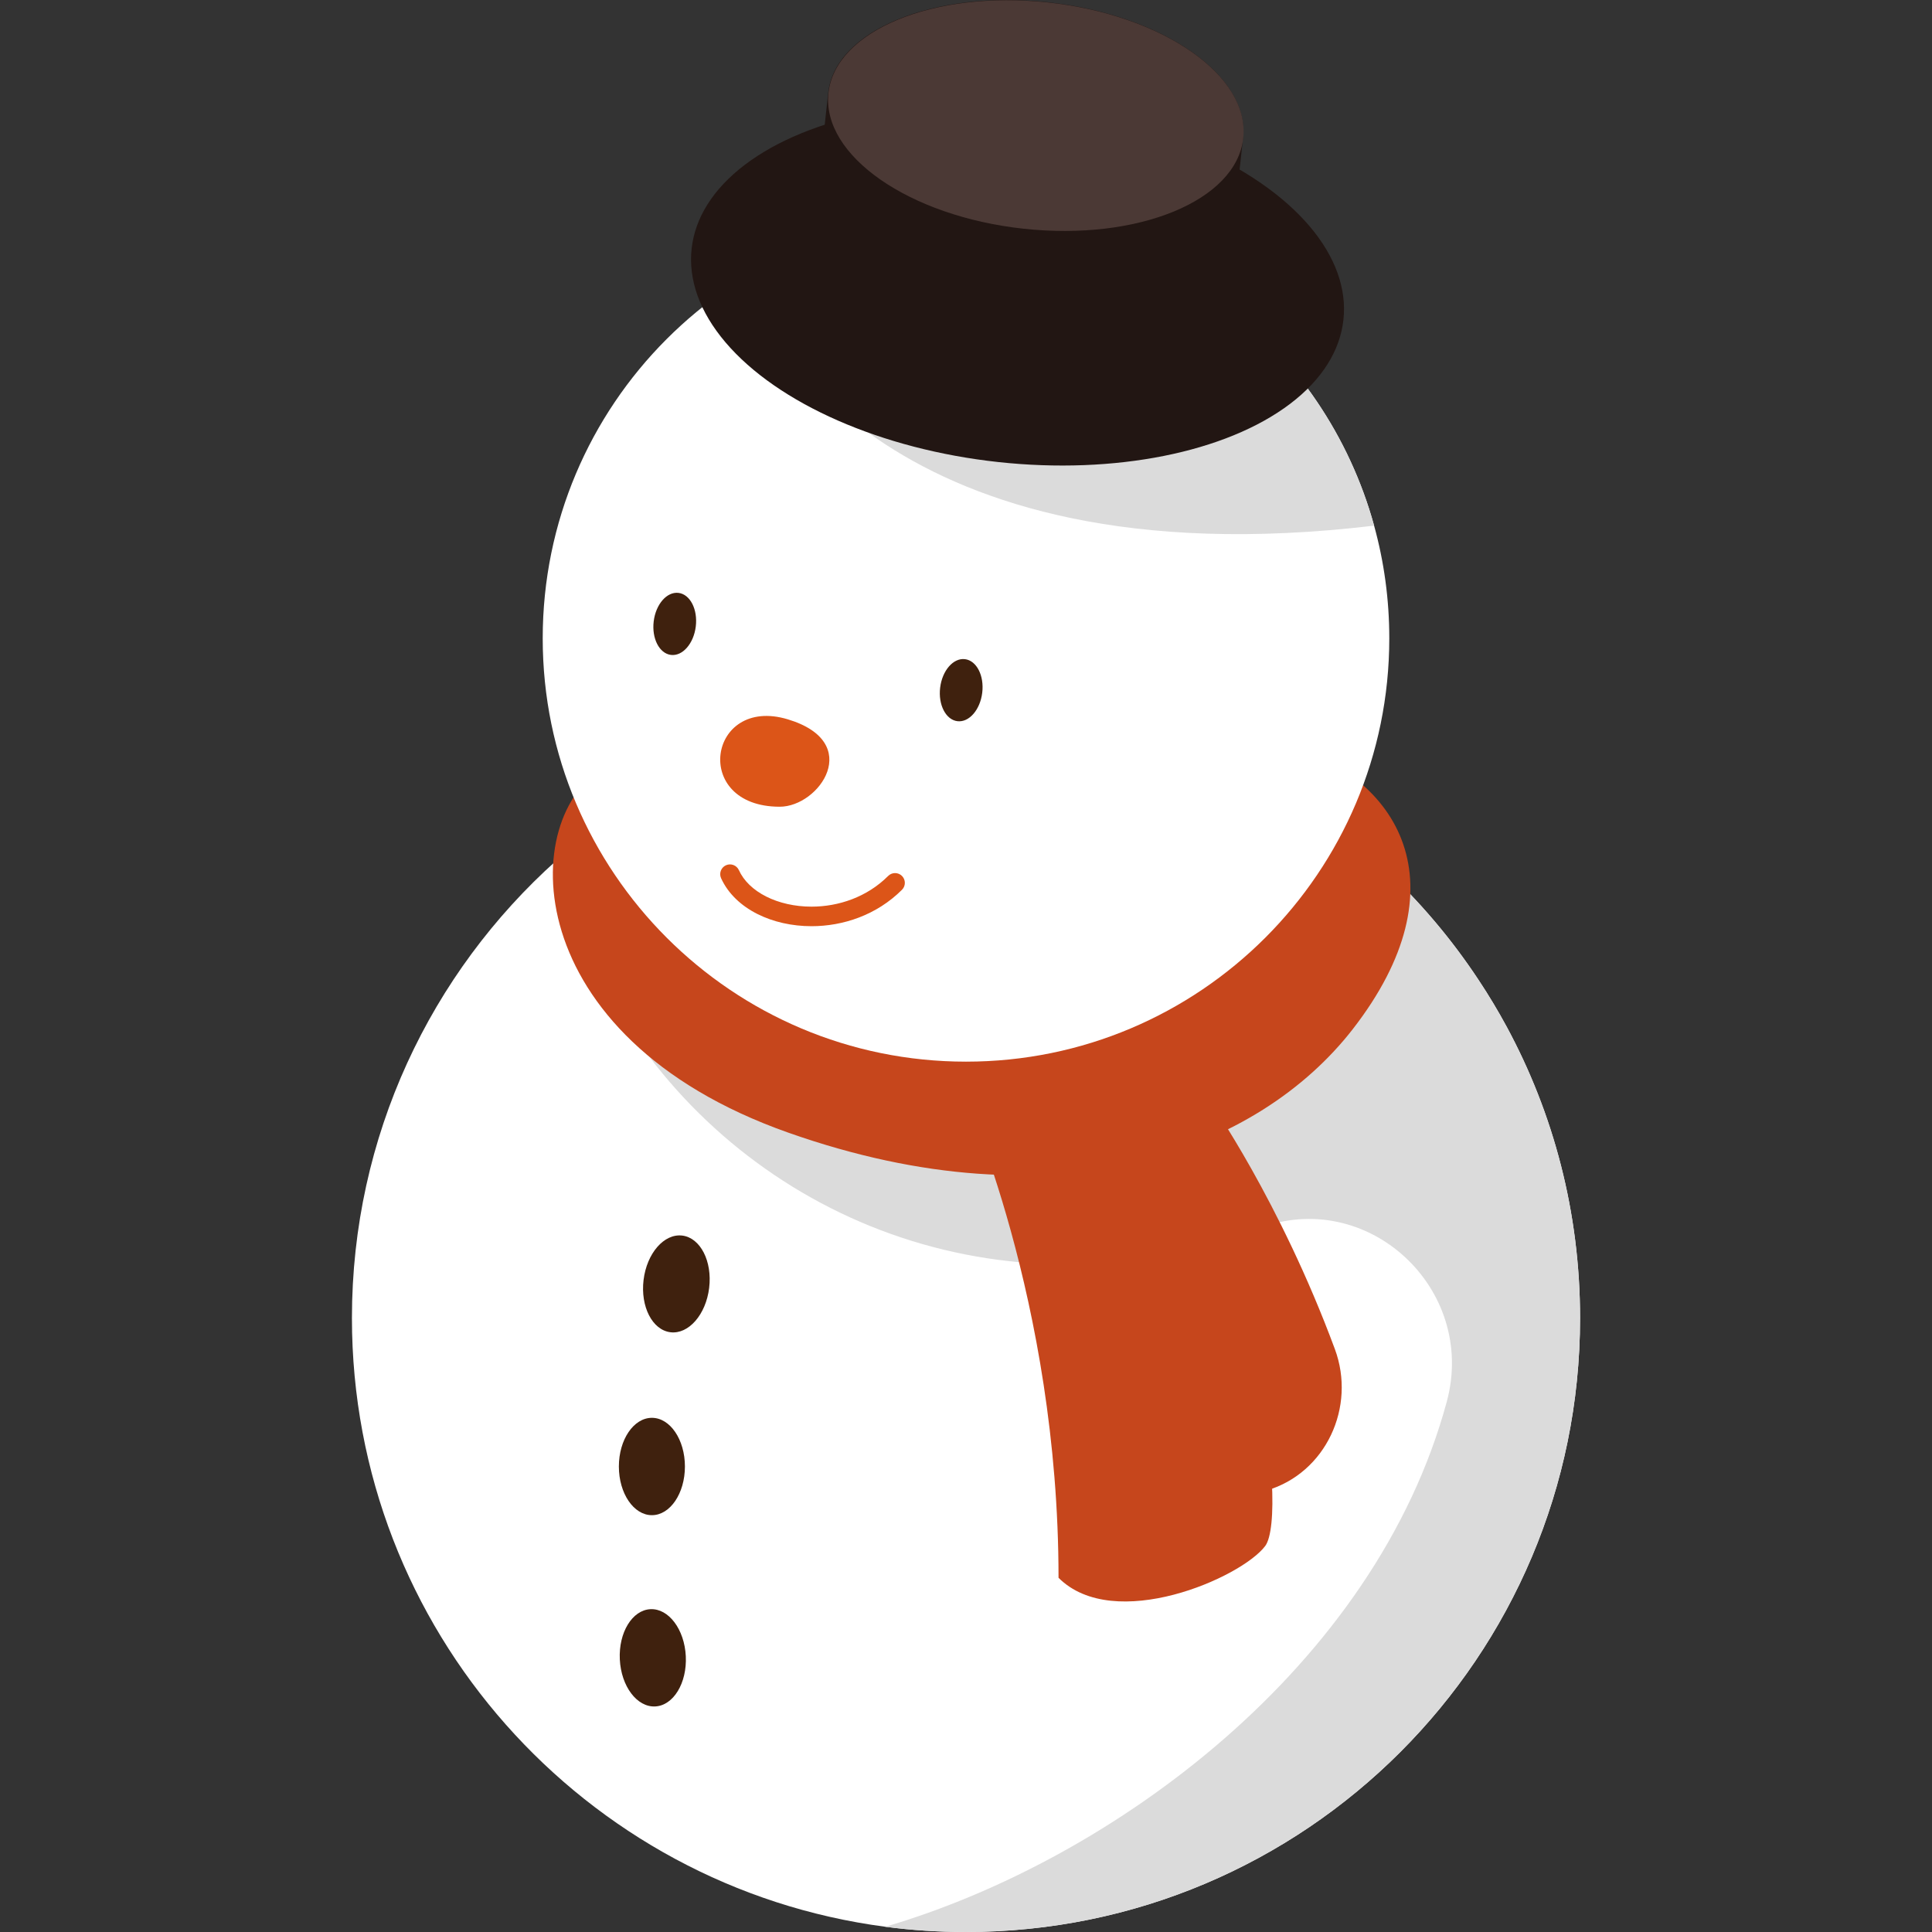 <?xml version="1.0" encoding="iso-8859-1"?>
<!-- Generator: Adobe Illustrator 21.1.0, SVG Export Plug-In . SVG Version: 6.00 Build 0)  -->
<svg version="1.1" id="_x37_" xmlns="http://www.w3.org/2000/svg" xmlns:xlink="http://www.w3.org/1999/xlink" x="0px" y="0px"
	 viewBox="0 0 512 512" style="enable-background:new 0 0 512 512;" xml:space="preserve">
<rect x="0" y="0" width="512" height="512" fill="#333333" stroke="none"/>
<g>
	<g>
		<g>
			<g>
				<g>
					<path style="fill:#FFFFFF;" d="M418.734,349.287C418.734,439.154,345.867,512,256,512c-7.247,0-14.388-0.464-21.382-1.39
						c-79.755-10.47-141.352-78.702-141.352-161.323c0-48.199,20.939-91.489,54.245-121.297
						c28.797-25.764,66.8-41.437,108.489-41.437c56.773,0,106.762,29.071,135.833,73.141c2.675,4.003,5.14,8.131,7.436,12.366
						C411.698,295.042,418.734,321.332,418.734,349.287z"/>
					<path style="fill:#DBDBDB;" d="M399.269,272.059c-1.07-1.983-2.195-3.931-3.344-5.864c-0.19-0.318-0.384-0.633-0.576-0.95
						c-28.49-47.157-80.224-78.693-139.349-78.693c-41.689,0-79.692,15.673-108.489,41.437
						c14.43,61.386,69.56,107.078,135.348,107.078c17.773,0,34.766-3.337,50.386-9.419c28.992-11.287,58.283,15.78,50.165,45.814
						c-18.955,70.129-88.515,121.46-148.793,139.147c6.994,0.927,14.135,1.39,21.382,1.39c89.867,0,162.734-72.846,162.734-162.713
						C418.734,321.332,411.698,295.042,399.269,272.059z"/>
					<path style="fill:#C6461C;" d="M160.445,203.258c-23.173,12.64-23.858,71.382,48.452,96.903
						c71.624,25.279,124.724,4.557,149.568-27.386c29.492-37.919,12.639-67.411-18.959-75.837
						C307.906,188.512,160.445,203.258,160.445,203.258z"/>
					<path style="fill:#FFFFFF;" d="M368.176,169.173c0,61.955-50.221,112.176-112.176,112.176
						c-61.955,0-112.176-50.221-112.176-112.176c0-61.912,50.137-112.092,112.029-112.176H256
						c51.612,0,95.071,34.843,108.153,82.305C366.785,148.824,368.176,158.831,368.176,169.173z"/>
					<path style="fill:#DBDBDB;" d="M364.152,139.302c-130.166,15.546-160.985-54.476-160.985-54.476
						c3.223-9.67,23.531-19.361,52.686-27.829H256C307.611,56.997,351.07,91.84,364.152,139.302z"/>
					
						<ellipse transform="matrix(0.121 -0.993 0.993 0.121 -180.229 476.913)" style="fill:#3F210E;" cx="179.079" cy="340.186" rx="12.9" ry="8.752"/>
					
						<ellipse transform="matrix(0.121 -0.993 0.993 0.121 -6.991 322.787)" style="fill:#3F210E;" cx="178.702" cy="165.339" rx="8.277" ry="5.615"/>
					
						<ellipse transform="matrix(0.121 -0.993 0.993 0.121 42.283 413.572)" style="fill:#3F210E;" cx="254.583" cy="182.919" rx="8.277" ry="5.615"/>
					<ellipse style="fill:#3F210E;" cx="172.759" cy="388.638" rx="8.752" ry="12.9"/>
					
						<ellipse transform="matrix(0.999 -0.049 0.049 0.999 -21.432 9.063)" style="fill:#3F210E;" cx="173.085" cy="439.196" rx="8.752" ry="12.9"/>
				</g>
			</g>
			<path style="fill:#C6461C;" d="M255.242,289.628c0,0,25.279,54.771,25.279,128.502c14.746,14.746,48.452,0,54.771-8.426
				c6.32-8.426-2.107-84.264-40.025-120.076H255.242z"/>
			<path style="fill:#C6461C;" d="M320.546,291.735c0,0,18.609,26.363,33.208,65.784c5.683,15.345-2.375,32.835-18.067,37.472
				c-4.345,1.284-8.821,1.547-13.035-0.033c-16.853-6.32-33.705-96.903-33.705-96.903L320.546,291.735z"/>
			<g>
				<path style="fill:#DC5518;" d="M191.095,232.736c1.895,4.16,5.383,7.34,9.591,9.467c4.219,2.129,9.202,3.246,14.374,3.249
					c8.331,0,17.244-2.93,23.974-9.653c1.012-1.012,1.012-2.652,0-3.664c-1.012-1.012-2.652-1.012-3.663,0
					c-5.608,5.615-13.165,8.136-20.311,8.136c-4.419,0.003-8.647-0.974-12.037-2.691c-3.401-1.72-5.92-4.137-7.212-6.987
					c-0.592-1.302-2.128-1.878-3.43-1.286C191.078,229.898,190.503,231.434,191.095,232.736L191.095,232.736z"/>
			</g>
		</g>
		<g>
			
				<ellipse transform="matrix(0.108 -0.994 0.994 0.108 165.72 335.193)" style="fill:#221613;" cx="269.604" cy="75.27" rx="47.396" ry="86.893"/>
			<g>
				<path style="fill:#221613;" d="M215.652,59.888c-1.795,16.56,21.362,32.653,51.723,35.944
					c30.361,3.291,56.428-7.466,58.223-24.027l3.823-35.269c1.795-16.56-21.362-32.653-51.723-35.944
					c-30.361-3.291-56.428,7.467-58.223,24.027L215.652,59.888z"/>
				
					<ellipse transform="matrix(0.108 -0.994 0.994 0.108 214.475 300.132)" style="fill:#4B3935;" cx="274.448" cy="30.578" rx="30.161" ry="55.295"/>
			</g>
		</g>
	</g>
	<path style="fill:#DC5518;" d="M206.634,213.791c-23.552,0-18.959-29.492,2.107-23.173
		C229.019,196.702,217.167,213.791,206.634,213.791z"/>
</g>
</svg>
